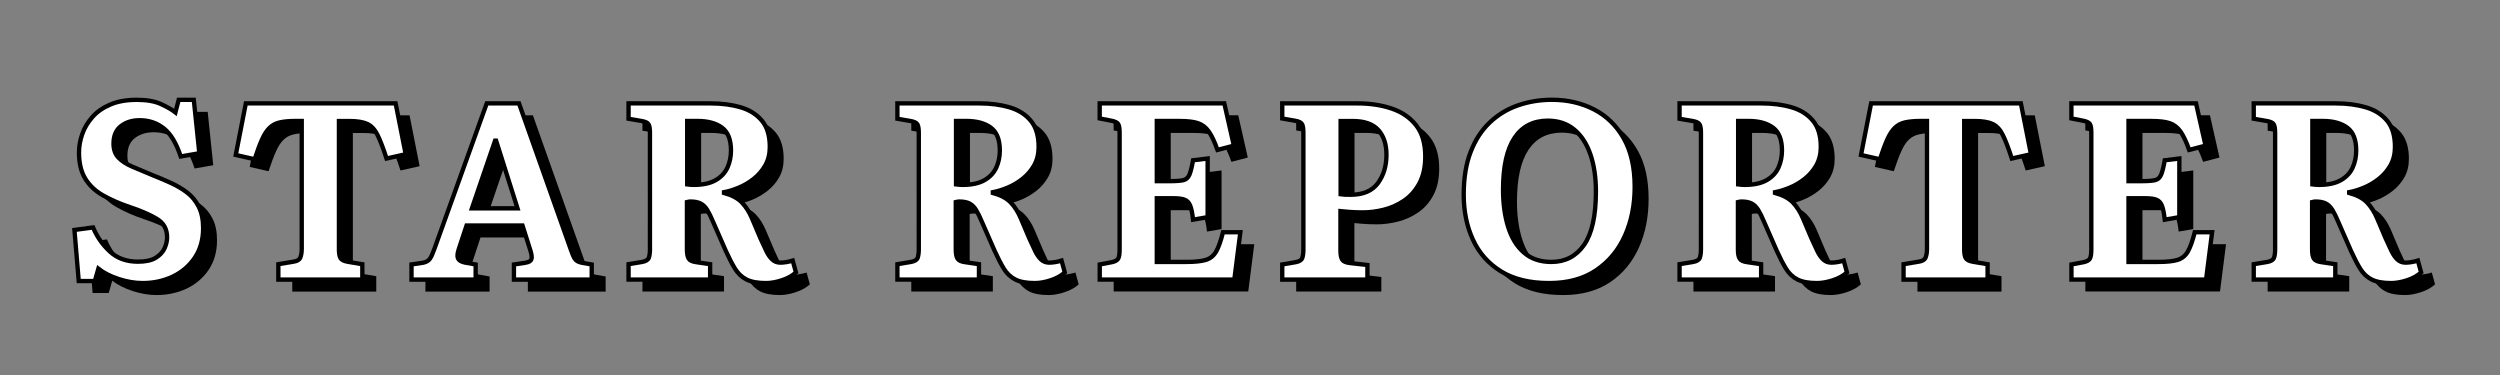 <?xml version="1.0" encoding="utf-8"?>
<!-- Generator: Adobe Illustrator 24.1.2, SVG Export Plug-In . SVG Version: 6.00 Build 0)  -->
<svg version="1.1" id="Layer_1" xmlns="http://www.w3.org/2000/svg" xmlns:xlink="http://www.w3.org/1999/xlink" x="0px" y="0px"
	 viewBox="0 0 576 86.4" style="enable-background:new 0 0 576 86.4;" xml:space="preserve">
<rect x="0" y="0" width="576" height="86.4" fill="#808080" stroke="none"/>
<style type="text/css">
	.st0{fill:#FFFFFF;stroke:#000000;stroke-miterlimit:10;}
</style>
<g>
	<path d="M36.07,67.98c-1.78,0-3.62-0.31-5.51-0.93c-1.9-0.62-3.46-1.41-4.7-2.38l-0.81,2.84h-3.71l-0.99-11.77l4.29-0.58
		c0.89,2.13,2.17,3.97,3.86,5.54c1.68,1.57,3.84,2.35,6.47,2.35c1.78,0,3.15-0.3,4.12-0.9c0.97-0.6,1.64-1.33,2.03-2.2
		c0.39-0.87,0.58-1.71,0.58-2.52c0-1.89-0.79-3.31-2.38-4.26c-1.59-0.95-3.65-1.85-6.21-2.7c-2.4-0.81-4.48-1.72-6.23-2.73
		c-1.76-1-3.11-2.29-4.06-3.86c-0.95-1.57-1.42-3.57-1.42-6c0-1.39,0.25-2.8,0.75-4.23c0.5-1.43,1.29-2.75,2.35-3.94
		c1.06-1.2,2.44-2.16,4.12-2.87c1.68-0.72,3.72-1.07,6.12-1.07c2.28,0,4.14,0.33,5.57,0.99c1.43,0.66,2.53,1.3,3.31,1.91l0.75-2.9
		h3.48l1.28,12.3l-4.29,0.75c-1.01-3.05-2.3-5.21-3.89-6.47c-1.59-1.26-3.44-1.88-5.57-1.88c-1.7,0-3.13,0.44-4.29,1.33
		c-1.16,0.89-1.74,2.24-1.74,4.06c0,1.35,0.38,2.43,1.13,3.22c0.75,0.79,1.8,1.48,3.13,2.06s2.85,1.22,4.55,1.91
		c1.47,0.58,2.91,1.19,4.32,1.83c1.41,0.64,2.68,1.38,3.8,2.23c1.12,0.85,2.02,1.94,2.7,3.28c0.68,1.33,1.02,2.99,1.02,4.96
		c0,2.63-0.64,4.89-1.91,6.79c-1.28,1.89-2.97,3.34-5.08,4.35C40.9,67.47,38.59,67.98,36.07,67.98z"/>
	<path d="M67.34,67.17v-3.54l3.48-0.58c0.85-0.12,1.38-0.43,1.59-0.96c0.21-0.52,0.32-1.21,0.32-2.06V30.63h-1.45
		c-1.43,0-2.62,0.11-3.57,0.32c-0.95,0.21-1.74,0.63-2.38,1.25c-0.64,0.62-1.22,1.51-1.74,2.67c-0.52,1.16-1.09,2.69-1.71,4.58
		l-4.35-0.99l2.32-11.89h34.51l2.32,11.72l-4.41,0.99c-0.77-2.4-1.47-4.21-2.09-5.45c-0.62-1.24-1.4-2.08-2.35-2.52
		c-0.95-0.44-2.33-0.67-4.15-0.67h-2.38v29.64c0,0.89,0.12,1.54,0.35,1.94s0.77,0.69,1.62,0.84l3.42,0.58v3.54H67.34z"/>
	<path d="M98.02,67.17v-3.48l2.73-0.41c0.7-0.15,1.2-0.45,1.51-0.9c0.31-0.44,0.66-1.21,1.04-2.29l12.06-33.52h7.42l11.95,33.7
		c0.31,0.93,0.61,1.62,0.9,2.09c0.29,0.46,0.82,0.77,1.59,0.93l2.32,0.41v3.48h-17.92v-3.48l2.67-0.41
		c0.77-0.12,1.23-0.39,1.36-0.81c0.14-0.42,0.05-1.12-0.26-2.09l-1.8-5.68h-12.88l-1.8,5.45c-0.31,0.93-0.38,1.62-0.2,2.09
		s0.69,0.79,1.54,0.99l2.55,0.46v3.48H98.02z M111.94,50.75h10.5l-4.93-15.6h-0.23L111.94,50.75z"/>
	<path d="M179.68,67.98c-1.93,0-3.44-0.28-4.52-0.84c-1.08-0.56-1.96-1.4-2.64-2.52c-0.68-1.12-1.38-2.49-2.12-4.12l-2.9-6.61
		c-0.5-1.2-0.97-2.14-1.39-2.81c-0.43-0.68-0.93-1.16-1.51-1.45c-0.58-0.29-1.35-0.44-2.32-0.44c-0.23,0-0.5,0.04-0.81,0.12v10.96
		c0,0.97,0.14,1.66,0.41,2.09c0.27,0.43,0.87,0.7,1.8,0.81l3.13,0.46v3.54h-18.79v-3.54l3.13-0.52c0.85-0.15,1.36-0.47,1.54-0.96
		c0.17-0.48,0.26-1.15,0.26-2v-26.8c0-0.89-0.1-1.53-0.29-1.91c-0.19-0.39-0.73-0.66-1.62-0.81l-3.02-0.52v-3.54h18.91
		c2.55,0,4.85,0.3,6.9,0.9c2.05,0.6,3.68,1.62,4.9,3.07c1.22,1.45,1.83,3.47,1.83,6.06c0,1.62-0.35,3.04-1.04,4.26
		c-0.7,1.22-1.59,2.25-2.67,3.1c-1.08,0.85-2.23,1.53-3.45,2.03c-1.22,0.5-2.35,0.85-3.39,1.04v0.17c1.82,0.5,3.19,1.24,4.12,2.2
		c0.93,0.97,1.7,2.19,2.32,3.65l1.97,4.64c0.5,1.12,0.96,2.1,1.36,2.93c0.41,0.83,0.86,1.48,1.36,1.94c0.5,0.46,1.12,0.7,1.86,0.7
		c0.42,0,0.88-0.04,1.36-0.12c0.48-0.08,0.98-0.19,1.48-0.35l0.75,2.73c-0.85,0.77-1.93,1.37-3.25,1.8
		C182.02,67.76,180.8,67.98,179.68,67.98z M163.04,45.36c2.13,0,3.82-0.37,5.08-1.1c1.26-0.73,2.15-1.7,2.7-2.9
		c0.54-1.2,0.81-2.51,0.81-3.94c0-2.47-0.69-4.22-2.06-5.25c-1.37-1.02-3.26-1.54-5.65-1.54h-2.38v14.62
		C162.07,45.32,162.57,45.36,163.04,45.36z"/>
	<path d="M241.62,67.98c-1.93,0-3.44-0.28-4.52-0.84c-1.08-0.56-1.96-1.4-2.64-2.52c-0.68-1.12-1.38-2.49-2.12-4.12l-2.9-6.61
		c-0.5-1.2-0.97-2.14-1.39-2.81c-0.43-0.68-0.93-1.16-1.51-1.45c-0.58-0.29-1.35-0.44-2.32-0.44c-0.23,0-0.5,0.04-0.81,0.12v10.96
		c0,0.97,0.14,1.66,0.41,2.09c0.27,0.43,0.87,0.7,1.8,0.81l3.13,0.46v3.54h-18.79v-3.54l3.13-0.52c0.85-0.15,1.36-0.47,1.54-0.96
		c0.17-0.48,0.26-1.15,0.26-2v-26.8c0-0.89-0.1-1.53-0.29-1.91c-0.19-0.39-0.73-0.66-1.62-0.81l-3.02-0.52v-3.54h18.91
		c2.55,0,4.85,0.3,6.9,0.9c2.05,0.6,3.68,1.62,4.9,3.07c1.22,1.45,1.83,3.47,1.83,6.06c0,1.62-0.35,3.04-1.04,4.26
		c-0.7,1.22-1.59,2.25-2.67,3.1c-1.08,0.85-2.23,1.53-3.45,2.03c-1.22,0.5-2.35,0.85-3.39,1.04v0.17c1.82,0.5,3.19,1.24,4.12,2.2
		c0.93,0.97,1.7,2.19,2.32,3.65l1.97,4.64c0.5,1.12,0.96,2.1,1.36,2.93c0.41,0.83,0.86,1.48,1.36,1.94c0.5,0.46,1.12,0.7,1.86,0.7
		c0.42,0,0.88-0.04,1.36-0.12c0.48-0.08,0.98-0.19,1.48-0.35l0.75,2.73c-0.85,0.77-1.93,1.37-3.25,1.8
		C243.96,67.76,242.75,67.98,241.62,67.98z M224.98,45.36c2.13,0,3.82-0.37,5.08-1.1c1.26-0.73,2.15-1.7,2.7-2.9
		c0.54-1.2,0.81-2.51,0.81-3.94c0-2.47-0.69-4.22-2.06-5.25c-1.37-1.02-3.26-1.54-5.65-1.54h-2.38v14.62
		C224.01,45.32,224.51,45.36,224.98,45.36z"/>
	<path d="M256.59,67.17v-3.48l2.78-0.52c0.73-0.15,1.22-0.42,1.45-0.78c0.23-0.37,0.35-1.09,0.35-2.17V33.29c0-1-0.12-1.67-0.35-2
		c-0.23-0.33-0.75-0.57-1.57-0.73l-2.67-0.52v-3.48h28.71l2.2,9.74l-3.77,0.99c-0.66-1.86-1.32-3.27-2-4.23
		c-0.68-0.97-1.52-1.61-2.52-1.94c-1.01-0.33-2.38-0.49-4.12-0.49h-5.34v13.86h2.96c1.47,0,2.52-0.08,3.16-0.23
		c0.64-0.15,1.1-0.57,1.39-1.25c0.29-0.68,0.57-1.79,0.84-3.33l3.36-0.41v13.51l-3.36,0.58c-0.15-1.43-0.37-2.49-0.64-3.19
		c-0.27-0.7-0.69-1.16-1.25-1.39c-0.56-0.23-1.4-0.35-2.52-0.35h-3.94v14.67h6.84c1.93,0,3.41-0.15,4.44-0.46
		c1.02-0.31,1.82-0.95,2.38-1.91c0.56-0.97,1.09-2.45,1.59-4.47h4l-1.39,10.9H256.59z"/>
	<path d="M298.64,67.17v-3.48l3.07-0.52c0.85-0.15,1.36-0.47,1.54-0.96c0.17-0.48,0.26-1.15,0.26-2V33.29c0-0.89-0.1-1.53-0.29-1.91
		c-0.19-0.39-0.73-0.66-1.62-0.81l-2.96-0.52v-3.48h17.34c2.94,0,5.59,0.41,7.95,1.22c2.36,0.81,4.22,2.11,5.6,3.89
		c1.37,1.78,2.06,4.16,2.06,7.13c0,2.44-0.45,4.49-1.33,6.15c-0.89,1.66-2.05,2.99-3.48,3.97c-1.43,0.99-2.99,1.69-4.67,2.12
		c-1.68,0.43-3.32,0.64-4.9,0.64c-1.08,0-2.15-0.04-3.19-0.12s-1.7-0.14-1.97-0.17v9.05c0,0.97,0.13,1.66,0.38,2.09
		c0.25,0.43,0.84,0.7,1.77,0.81l4.06,0.46v3.36H298.64z M314.41,47.62c2.86,0,4.95-0.89,6.26-2.67c1.31-1.78,1.97-3.96,1.97-6.55
		c0-2.4-0.62-4.29-1.86-5.68c-1.24-1.39-3.21-2.09-5.92-2.09h-2.78V47.5c0.27,0.04,0.58,0.07,0.93,0.09
		C313.37,47.61,313.83,47.62,314.41,47.62z"/>
	<path d="M360.12,67.98c-4.49,0-8.18-0.9-11.08-2.7c-2.9-1.8-5.06-4.23-6.47-7.31c-1.41-3.07-2.12-6.52-2.12-10.35
		c0-3.83,0.53-7.11,1.6-9.86c1.06-2.75,2.53-5.01,4.41-6.79c1.88-1.78,4.04-3.09,6.5-3.94c2.46-0.85,5.06-1.28,7.8-1.28
		c3.6,0,6.83,0.75,9.72,2.23c2.88,1.49,5.16,3.71,6.84,6.67c1.68,2.96,2.52,6.68,2.52,11.16c0,4.14-0.74,7.88-2.23,11.22
		c-1.49,3.34-3.69,6-6.61,7.97C368.07,66.99,364.45,67.98,360.12,67.98z M360.64,63.11c3.21,0,5.72-1.31,7.54-3.92
		c1.82-2.61,2.73-6.72,2.73-12.33c0-3.25-0.43-6.1-1.28-8.56c-0.85-2.46-2.1-4.36-3.74-5.71c-1.64-1.35-3.66-2.03-6.06-2.03
		c-3.36,0-5.93,1.33-7.68,3.97c-1.76,2.65-2.64,6.62-2.64,11.92c0,3.25,0.4,6.13,1.19,8.64c0.79,2.51,2.01,4.48,3.65,5.89
		C355.99,62.4,358.09,63.11,360.64,63.11z"/>
	<path d="M421.83,67.98c-1.93,0-3.44-0.28-4.52-0.84c-1.08-0.56-1.96-1.4-2.64-2.52c-0.68-1.12-1.38-2.49-2.12-4.12l-2.9-6.61
		c-0.5-1.2-0.97-2.14-1.39-2.81c-0.43-0.68-0.93-1.16-1.51-1.45s-1.35-0.44-2.32-0.44c-0.23,0-0.5,0.04-0.81,0.12v10.96
		c0,0.97,0.13,1.66,0.41,2.09c0.27,0.43,0.87,0.7,1.8,0.81l3.13,0.46v3.54h-18.79v-3.54l3.13-0.52c0.85-0.15,1.36-0.47,1.54-0.96
		c0.17-0.48,0.26-1.15,0.26-2v-26.8c0-0.89-0.1-1.53-0.29-1.91c-0.19-0.39-0.74-0.66-1.62-0.81l-3.02-0.52v-3.54h18.91
		c2.55,0,4.85,0.3,6.9,0.9c2.05,0.6,3.68,1.62,4.9,3.07c1.22,1.45,1.83,3.47,1.83,6.06c0,1.62-0.35,3.04-1.04,4.26
		c-0.7,1.22-1.59,2.25-2.67,3.1c-1.08,0.85-2.23,1.53-3.45,2.03c-1.22,0.5-2.35,0.85-3.39,1.04v0.17c1.82,0.5,3.19,1.24,4.12,2.2
		c0.93,0.97,1.7,2.19,2.32,3.65l1.97,4.64c0.5,1.12,0.96,2.1,1.36,2.93c0.41,0.83,0.86,1.48,1.36,1.94s1.12,0.7,1.86,0.7
		c0.42,0,0.88-0.04,1.36-0.12c0.48-0.08,0.98-0.19,1.48-0.35l0.75,2.73c-0.85,0.77-1.93,1.37-3.25,1.8S422.95,67.98,421.83,67.98z
		 M405.18,45.36c2.13,0,3.82-0.37,5.08-1.1c1.26-0.73,2.16-1.7,2.7-2.9c0.54-1.2,0.81-2.51,0.81-3.94c0-2.47-0.69-4.22-2.06-5.25
		c-1.37-1.02-3.26-1.54-5.66-1.54h-2.38v14.62C404.22,45.32,404.72,45.36,405.18,45.36z"/>
	<path d="M441.78,67.17v-3.54l3.48-0.58c0.85-0.12,1.38-0.43,1.6-0.96c0.21-0.52,0.32-1.21,0.32-2.06V30.63h-1.45
		c-1.43,0-2.62,0.11-3.57,0.32c-0.95,0.21-1.74,0.63-2.38,1.25c-0.64,0.62-1.22,1.51-1.74,2.67c-0.52,1.16-1.09,2.69-1.71,4.58
		l-4.35-0.99l2.32-11.89h34.51l2.32,11.72l-4.41,0.99c-0.77-2.4-1.47-4.21-2.09-5.45c-0.62-1.24-1.4-2.08-2.35-2.52
		c-0.95-0.44-2.33-0.67-4.15-0.67h-2.38v29.64c0,0.89,0.12,1.54,0.35,1.94c0.23,0.41,0.77,0.69,1.62,0.84l3.42,0.58v3.54H441.78z"/>
	<path d="M480.47,67.17v-3.48l2.78-0.52c0.73-0.15,1.22-0.42,1.45-0.78c0.23-0.37,0.35-1.09,0.35-2.17V33.29c0-1-0.12-1.67-0.35-2
		c-0.23-0.33-0.75-0.57-1.57-0.73l-2.67-0.52v-3.48h28.71l2.2,9.74l-3.77,0.99c-0.66-1.86-1.33-3.27-2-4.23
		c-0.68-0.97-1.52-1.61-2.52-1.94c-1.01-0.33-2.38-0.49-4.12-0.49h-5.34v13.86h2.96c1.47,0,2.52-0.08,3.16-0.23
		c0.64-0.15,1.1-0.57,1.39-1.25c0.29-0.68,0.57-1.79,0.84-3.33l3.36-0.41v13.51l-3.36,0.58c-0.16-1.43-0.37-2.49-0.64-3.19
		c-0.27-0.7-0.69-1.16-1.25-1.39c-0.56-0.23-1.4-0.35-2.52-0.35h-3.94v14.67h6.84c1.93,0,3.41-0.15,4.44-0.46
		c1.02-0.31,1.82-0.95,2.38-1.91c0.56-0.97,1.09-2.45,1.6-4.47h4l-1.39,10.9H480.47z"/>
	<path d="M554.13,67.98c-1.93,0-3.44-0.28-4.52-0.84c-1.08-0.56-1.96-1.4-2.64-2.52c-0.68-1.12-1.38-2.49-2.12-4.12l-2.9-6.61
		c-0.5-1.2-0.97-2.14-1.39-2.81c-0.43-0.68-0.93-1.16-1.51-1.45s-1.35-0.44-2.32-0.44c-0.23,0-0.5,0.04-0.81,0.12v10.96
		c0,0.97,0.13,1.66,0.41,2.09c0.27,0.43,0.87,0.7,1.8,0.81l3.13,0.46v3.54h-18.79v-3.54l3.13-0.52c0.85-0.15,1.36-0.47,1.54-0.96
		c0.17-0.48,0.26-1.15,0.26-2v-26.8c0-0.89-0.1-1.53-0.29-1.91c-0.19-0.39-0.74-0.66-1.62-0.81l-3.02-0.52v-3.54h18.91
		c2.55,0,4.85,0.3,6.9,0.9c2.05,0.6,3.68,1.62,4.9,3.07c1.22,1.45,1.83,3.47,1.83,6.06c0,1.62-0.35,3.04-1.04,4.26
		c-0.7,1.22-1.59,2.25-2.67,3.1c-1.08,0.85-2.23,1.53-3.45,2.03c-1.22,0.5-2.35,0.85-3.39,1.04v0.17c1.82,0.5,3.19,1.24,4.12,2.2
		c0.93,0.97,1.7,2.19,2.32,3.65l1.97,4.64c0.5,1.12,0.96,2.1,1.36,2.93c0.41,0.83,0.86,1.48,1.36,1.94s1.12,0.7,1.86,0.7
		c0.42,0,0.88-0.04,1.36-0.12c0.48-0.08,0.98-0.19,1.48-0.35l0.75,2.73c-0.85,0.77-1.93,1.37-3.25,1.8S555.25,67.98,554.13,67.98z
		 M537.48,45.36c2.13,0,3.82-0.37,5.08-1.1c1.26-0.73,2.16-1.7,2.7-2.9c0.54-1.2,0.81-2.51,0.81-3.94c0-2.47-0.69-4.22-2.06-5.25
		c-1.37-1.02-3.26-1.54-5.66-1.54h-2.38v14.62C536.51,45.32,537.02,45.36,537.48,45.36z"/>
</g>
<g>
	<path class="st0" d="M32.87,65.22c-1.78,0-3.62-0.31-5.51-0.93c-1.9-0.62-3.46-1.41-4.7-2.38l-0.81,2.84h-3.71l-0.99-11.77
		l4.29-0.58c0.89,2.13,2.17,3.97,3.86,5.54c1.68,1.57,3.84,2.35,6.47,2.35c1.78,0,3.15-0.3,4.12-0.9c0.97-0.6,1.64-1.33,2.03-2.2
		c0.39-0.87,0.58-1.71,0.58-2.52c0-1.89-0.79-3.31-2.38-4.26c-1.59-0.95-3.65-1.85-6.21-2.7c-2.4-0.81-4.48-1.72-6.23-2.73
		c-1.76-1-3.11-2.29-4.06-3.86c-0.95-1.57-1.42-3.57-1.42-6c0-1.39,0.25-2.8,0.75-4.23c0.5-1.43,1.29-2.75,2.35-3.94
		c1.06-1.2,2.44-2.16,4.12-2.87C27.1,23.36,29.14,23,31.54,23c2.28,0,4.14,0.33,5.57,0.99c1.43,0.66,2.53,1.3,3.31,1.91l0.75-2.9
		h3.48l1.28,12.3l-4.29,0.75c-1.01-3.05-2.3-5.21-3.89-6.47c-1.59-1.26-3.44-1.88-5.57-1.88c-1.7,0-3.13,0.44-4.29,1.33
		c-1.16,0.89-1.74,2.24-1.74,4.06c0,1.35,0.38,2.43,1.13,3.22c0.75,0.79,1.8,1.48,3.13,2.06s2.85,1.22,4.55,1.91
		c1.47,0.58,2.91,1.19,4.32,1.83c1.41,0.64,2.68,1.38,3.8,2.23c1.12,0.85,2.02,1.94,2.7,3.28c0.68,1.33,1.02,2.99,1.02,4.96
		c0,2.63-0.64,4.89-1.91,6.79c-1.28,1.89-2.97,3.34-5.08,4.35C37.69,64.72,35.38,65.22,32.87,65.22z"/>
	<path class="st0" d="M64.13,64.41v-3.54l3.48-0.58c0.85-0.12,1.38-0.43,1.59-0.96c0.21-0.52,0.32-1.21,0.32-2.06V27.87h-1.45
		c-1.43,0-2.62,0.11-3.57,0.32c-0.95,0.21-1.74,0.63-2.38,1.25c-0.64,0.62-1.22,1.51-1.74,2.67c-0.52,1.16-1.09,2.69-1.71,4.58
		l-4.35-0.99l2.32-11.89h34.51l2.32,11.72l-4.41,0.99c-0.77-2.4-1.47-4.21-2.09-5.45c-0.62-1.24-1.4-2.08-2.35-2.52
		c-0.95-0.44-2.33-0.67-4.15-0.67h-2.38v29.64c0,0.89,0.12,1.54,0.35,1.94s0.77,0.69,1.62,0.84l3.42,0.58v3.54H64.13z"/>
	<path class="st0" d="M94.81,64.41v-3.48l2.73-0.41c0.7-0.15,1.2-0.45,1.51-0.9c0.31-0.44,0.66-1.21,1.04-2.29l12.06-33.52h7.42
		l11.95,33.7c0.31,0.93,0.61,1.62,0.9,2.09c0.29,0.46,0.82,0.77,1.59,0.93l2.32,0.41v3.48h-17.92v-3.48l2.67-0.41
		c0.77-0.12,1.23-0.39,1.36-0.81c0.14-0.42,0.05-1.12-0.26-2.09l-1.8-5.68h-12.88l-1.8,5.45c-0.31,0.93-0.38,1.62-0.2,2.09
		s0.69,0.79,1.54,0.99l2.55,0.46v3.48H94.81z M108.73,48h10.5l-4.93-15.6h-0.23L108.73,48z"/>
	<path class="st0" d="M176.48,65.22c-1.93,0-3.44-0.28-4.52-0.84c-1.08-0.56-1.96-1.4-2.64-2.52c-0.68-1.12-1.38-2.49-2.12-4.12
		l-2.9-6.61c-0.5-1.2-0.97-2.14-1.39-2.81c-0.43-0.68-0.93-1.16-1.51-1.45c-0.58-0.29-1.35-0.44-2.32-0.44
		c-0.23,0-0.5,0.04-0.81,0.12v10.96c0,0.97,0.14,1.66,0.41,2.09c0.27,0.43,0.87,0.7,1.8,0.81l3.13,0.46v3.54h-18.79v-3.54l3.13-0.52
		c0.85-0.15,1.36-0.47,1.54-0.96c0.17-0.48,0.26-1.15,0.26-2V30.6c0-0.89-0.1-1.53-0.29-1.91c-0.19-0.39-0.73-0.66-1.62-0.81
		l-3.02-0.52v-3.54h18.91c2.55,0,4.85,0.3,6.9,0.9c2.05,0.6,3.68,1.62,4.9,3.07c1.22,1.45,1.83,3.47,1.83,6.06
		c0,1.62-0.35,3.04-1.04,4.26c-0.7,1.22-1.59,2.25-2.67,3.1c-1.08,0.85-2.23,1.53-3.45,2.03c-1.22,0.5-2.35,0.85-3.39,1.04v0.17
		c1.82,0.5,3.19,1.24,4.12,2.2c0.93,0.97,1.7,2.19,2.32,3.65l1.97,4.64c0.5,1.12,0.96,2.1,1.36,2.93c0.41,0.83,0.86,1.48,1.36,1.94
		c0.5,0.46,1.12,0.7,1.86,0.7c0.42,0,0.88-0.04,1.36-0.12c0.48-0.08,0.98-0.19,1.48-0.35l0.75,2.73c-0.85,0.77-1.93,1.37-3.25,1.8
		C178.82,65.01,177.6,65.22,176.48,65.22z M159.83,42.6c2.13,0,3.82-0.37,5.08-1.1c1.26-0.73,2.15-1.7,2.7-2.9
		c0.54-1.2,0.81-2.51,0.81-3.94c0-2.47-0.69-4.22-2.06-5.25c-1.37-1.02-3.26-1.54-5.65-1.54h-2.38v14.62
		C158.86,42.56,159.37,42.6,159.83,42.6z"/>
	<path class="st0" d="M238.42,65.22c-1.93,0-3.44-0.28-4.52-0.84c-1.08-0.56-1.96-1.4-2.64-2.52c-0.68-1.12-1.38-2.49-2.12-4.12
		l-2.9-6.61c-0.5-1.2-0.97-2.14-1.39-2.81c-0.43-0.68-0.93-1.16-1.51-1.45c-0.58-0.29-1.35-0.44-2.32-0.44
		c-0.23,0-0.5,0.04-0.81,0.12v10.96c0,0.97,0.14,1.66,0.41,2.09c0.27,0.43,0.87,0.7,1.8,0.81l3.13,0.46v3.54h-18.79v-3.54l3.13-0.52
		c0.85-0.15,1.36-0.47,1.54-0.96c0.17-0.48,0.26-1.15,0.26-2V30.6c0-0.89-0.1-1.53-0.29-1.91c-0.19-0.39-0.73-0.66-1.62-0.81
		l-3.02-0.52v-3.54h18.91c2.55,0,4.85,0.3,6.9,0.9c2.05,0.6,3.68,1.62,4.9,3.07c1.22,1.45,1.83,3.47,1.83,6.06
		c0,1.62-0.35,3.04-1.04,4.26c-0.7,1.22-1.59,2.25-2.67,3.1c-1.08,0.85-2.23,1.53-3.45,2.03c-1.22,0.5-2.35,0.85-3.39,1.04v0.17
		c1.82,0.5,3.19,1.24,4.12,2.2c0.93,0.97,1.7,2.19,2.32,3.65l1.97,4.64c0.5,1.12,0.96,2.1,1.36,2.93c0.41,0.83,0.86,1.48,1.36,1.94
		c0.5,0.46,1.12,0.7,1.86,0.7c0.42,0,0.88-0.04,1.36-0.12c0.48-0.08,0.98-0.19,1.48-0.35l0.75,2.73c-0.85,0.77-1.93,1.37-3.25,1.8
		C240.76,65.01,239.54,65.22,238.42,65.22z M221.77,42.6c2.13,0,3.82-0.37,5.08-1.1c1.26-0.73,2.15-1.7,2.7-2.9
		c0.54-1.2,0.81-2.51,0.81-3.94c0-2.47-0.69-4.22-2.06-5.25c-1.37-1.02-3.26-1.54-5.65-1.54h-2.38v14.62
		C220.81,42.56,221.31,42.6,221.77,42.6z"/>
	<path class="st0" d="M253.38,64.41v-3.48l2.78-0.52c0.73-0.15,1.22-0.42,1.45-0.78c0.23-0.37,0.35-1.09,0.35-2.17V30.54
		c0-1-0.12-1.67-0.35-2c-0.23-0.33-0.75-0.57-1.57-0.73l-2.67-0.52v-3.48h28.71l2.2,9.74l-3.77,0.99c-0.66-1.86-1.32-3.27-2-4.23
		c-0.68-0.97-1.52-1.61-2.52-1.94c-1.01-0.33-2.38-0.49-4.12-0.49h-5.34v13.86h2.96c1.47,0,2.52-0.08,3.16-0.23
		c0.64-0.15,1.1-0.57,1.39-1.25c0.29-0.68,0.57-1.79,0.84-3.33l3.36-0.41v13.51l-3.36,0.58c-0.15-1.43-0.37-2.49-0.64-3.19
		c-0.27-0.7-0.69-1.16-1.25-1.39c-0.56-0.23-1.4-0.35-2.52-0.35h-3.94v14.67h6.84c1.93,0,3.41-0.15,4.44-0.46
		c1.02-0.31,1.82-0.95,2.38-1.91c0.56-0.97,1.09-2.45,1.59-4.47h4l-1.39,10.9H253.38z"/>
	<path class="st0" d="M295.43,64.41v-3.48l3.07-0.52c0.85-0.15,1.36-0.47,1.54-0.96c0.17-0.48,0.26-1.15,0.26-2V30.54
		c0-0.89-0.1-1.53-0.29-1.91c-0.19-0.39-0.73-0.66-1.62-0.81l-2.96-0.52v-3.48h17.34c2.94,0,5.59,0.41,7.95,1.22
		c2.36,0.81,4.22,2.11,5.6,3.89c1.37,1.78,2.06,4.16,2.06,7.13c0,2.44-0.45,4.49-1.33,6.15c-0.89,1.66-2.05,2.99-3.48,3.97
		c-1.43,0.99-2.99,1.69-4.67,2.12c-1.68,0.43-3.32,0.64-4.9,0.64c-1.08,0-2.15-0.04-3.19-0.12s-1.7-0.14-1.97-0.17v9.05
		c0,0.97,0.13,1.66,0.38,2.09c0.25,0.43,0.84,0.7,1.77,0.81l4.06,0.46v3.36H295.43z M311.21,44.87c2.86,0,4.95-0.89,6.26-2.67
		c1.31-1.78,1.97-3.96,1.97-6.55c0-2.4-0.62-4.29-1.86-5.68c-1.24-1.39-3.21-2.09-5.92-2.09h-2.78v16.88
		c0.27,0.04,0.58,0.07,0.93,0.09C310.17,44.86,310.63,44.87,311.21,44.87z"/>
	<path class="st0" d="M356.91,65.22c-4.49,0-8.18-0.9-11.08-2.7c-2.9-1.8-5.06-4.23-6.47-7.31c-1.41-3.07-2.12-6.52-2.12-10.35
		c0-3.83,0.53-7.11,1.6-9.86c1.06-2.75,2.53-5.01,4.41-6.79c1.88-1.78,4.04-3.09,6.5-3.94c2.46-0.85,5.06-1.28,7.8-1.28
		c3.6,0,6.83,0.75,9.72,2.23c2.88,1.49,5.16,3.71,6.84,6.67c1.68,2.96,2.52,6.68,2.52,11.16c0,4.14-0.74,7.88-2.23,11.22
		c-1.49,3.34-3.69,6-6.61,7.97C364.87,64.24,361.24,65.22,356.91,65.22z M357.43,60.35c3.21,0,5.72-1.31,7.54-3.92
		c1.82-2.61,2.73-6.72,2.73-12.33c0-3.25-0.43-6.1-1.28-8.56c-0.85-2.46-2.1-4.36-3.74-5.71c-1.64-1.35-3.66-2.03-6.06-2.03
		c-3.36,0-5.93,1.33-7.68,3.97c-1.76,2.65-2.64,6.62-2.64,11.92c0,3.25,0.4,6.13,1.19,8.64c0.79,2.51,2.01,4.48,3.65,5.89
		C352.78,59.65,354.88,60.35,357.43,60.35z"/>
	<path class="st0" d="M418.63,65.22c-1.93,0-3.44-0.28-4.52-0.84c-1.08-0.56-1.96-1.4-2.64-2.52c-0.68-1.12-1.38-2.49-2.12-4.12
		l-2.9-6.61c-0.5-1.2-0.97-2.14-1.39-2.81c-0.43-0.68-0.93-1.16-1.51-1.45s-1.35-0.44-2.32-0.44c-0.23,0-0.5,0.04-0.81,0.12v10.96
		c0,0.97,0.13,1.66,0.41,2.09c0.27,0.43,0.87,0.7,1.8,0.81l3.13,0.46v3.54h-18.79v-3.54l3.13-0.52c0.85-0.15,1.36-0.47,1.54-0.96
		c0.17-0.48,0.26-1.15,0.26-2V30.6c0-0.89-0.1-1.53-0.29-1.91c-0.19-0.39-0.74-0.66-1.62-0.81l-3.02-0.52v-3.54h18.91
		c2.55,0,4.85,0.3,6.9,0.9c2.05,0.6,3.68,1.62,4.9,3.07c1.22,1.45,1.83,3.47,1.83,6.06c0,1.62-0.35,3.04-1.04,4.26
		c-0.7,1.22-1.59,2.25-2.67,3.1c-1.08,0.85-2.23,1.53-3.45,2.03c-1.22,0.5-2.35,0.85-3.39,1.04v0.17c1.82,0.5,3.19,1.24,4.12,2.2
		c0.93,0.97,1.7,2.19,2.32,3.65l1.97,4.64c0.5,1.12,0.96,2.1,1.36,2.93c0.41,0.83,0.86,1.48,1.36,1.94s1.12,0.7,1.86,0.7
		c0.42,0,0.88-0.04,1.36-0.12c0.48-0.08,0.98-0.19,1.48-0.35l0.75,2.73c-0.85,0.77-1.93,1.37-3.25,1.8S419.75,65.22,418.63,65.22z
		 M401.98,42.6c2.13,0,3.82-0.37,5.08-1.1c1.26-0.73,2.16-1.7,2.7-2.9c0.54-1.2,0.81-2.51,0.81-3.94c0-2.47-0.69-4.22-2.06-5.25
		c-1.37-1.02-3.26-1.54-5.66-1.54h-2.38v14.62C401.01,42.56,401.51,42.6,401.98,42.6z"/>
	<path class="st0" d="M438.58,64.41v-3.54l3.48-0.58c0.85-0.12,1.38-0.43,1.6-0.96c0.21-0.52,0.32-1.21,0.32-2.06V27.87h-1.45
		c-1.43,0-2.62,0.11-3.57,0.32c-0.95,0.21-1.74,0.63-2.38,1.25c-0.64,0.62-1.22,1.51-1.74,2.67c-0.52,1.16-1.09,2.69-1.71,4.58
		l-4.35-0.99l2.32-11.89h34.51l2.32,11.72l-4.41,0.99c-0.77-2.4-1.47-4.21-2.09-5.45c-0.62-1.24-1.4-2.08-2.35-2.52
		c-0.95-0.44-2.33-0.67-4.15-0.67h-2.38v29.64c0,0.89,0.12,1.54,0.35,1.94c0.23,0.41,0.77,0.69,1.62,0.84l3.42,0.58v3.54H438.58z"/>
	<path class="st0" d="M477.26,64.41v-3.48l2.78-0.52c0.73-0.15,1.22-0.42,1.45-0.78c0.23-0.37,0.35-1.09,0.35-2.17V30.54
		c0-1-0.12-1.67-0.35-2c-0.23-0.33-0.75-0.57-1.57-0.73l-2.67-0.52v-3.48h28.71l2.2,9.74l-3.77,0.99c-0.66-1.86-1.33-3.27-2-4.23
		c-0.68-0.97-1.52-1.61-2.52-1.94c-1.01-0.33-2.38-0.49-4.12-0.49h-5.34v13.86h2.96c1.47,0,2.52-0.08,3.16-0.23
		c0.64-0.15,1.1-0.57,1.39-1.25c0.29-0.68,0.57-1.79,0.84-3.33l3.36-0.41v13.51l-3.36,0.58c-0.16-1.43-0.37-2.49-0.64-3.19
		c-0.27-0.7-0.69-1.16-1.25-1.39c-0.56-0.23-1.4-0.35-2.52-0.35h-3.94v14.67h6.84c1.93,0,3.41-0.15,4.44-0.46
		c1.02-0.31,1.82-0.95,2.38-1.91c0.56-0.97,1.09-2.45,1.6-4.47h4l-1.39,10.9H477.26z"/>
	<path class="st0" d="M550.92,65.22c-1.93,0-3.44-0.28-4.52-0.84c-1.08-0.56-1.96-1.4-2.64-2.52c-0.68-1.12-1.38-2.49-2.12-4.12
		l-2.9-6.61c-0.5-1.2-0.97-2.14-1.39-2.81c-0.43-0.68-0.93-1.16-1.51-1.45s-1.35-0.44-2.32-0.44c-0.23,0-0.5,0.04-0.81,0.12v10.96
		c0,0.97,0.13,1.66,0.41,2.09c0.27,0.43,0.87,0.7,1.8,0.81l3.13,0.46v3.54h-18.79v-3.54l3.13-0.52c0.85-0.15,1.36-0.47,1.54-0.96
		c0.17-0.48,0.26-1.15,0.26-2V30.6c0-0.89-0.1-1.53-0.29-1.91c-0.19-0.39-0.74-0.66-1.62-0.81l-3.02-0.52v-3.54h18.91
		c2.55,0,4.85,0.3,6.9,0.9c2.05,0.6,3.68,1.62,4.9,3.07c1.22,1.45,1.83,3.47,1.83,6.06c0,1.62-0.35,3.04-1.04,4.26
		c-0.7,1.22-1.59,2.25-2.67,3.1c-1.08,0.85-2.23,1.53-3.45,2.03c-1.22,0.5-2.35,0.85-3.39,1.04v0.17c1.82,0.5,3.19,1.24,4.12,2.2
		c0.93,0.97,1.7,2.19,2.32,3.65l1.97,4.64c0.5,1.12,0.96,2.1,1.36,2.93c0.41,0.83,0.86,1.48,1.36,1.94s1.12,0.7,1.86,0.7
		c0.42,0,0.88-0.04,1.36-0.12c0.48-0.08,0.98-0.19,1.48-0.35l0.75,2.73c-0.85,0.77-1.93,1.37-3.25,1.8S552.04,65.22,550.92,65.22z
		 M534.28,42.6c2.13,0,3.82-0.37,5.08-1.1c1.26-0.73,2.16-1.7,2.7-2.9c0.54-1.2,0.81-2.51,0.81-3.94c0-2.47-0.69-4.22-2.06-5.25
		c-1.37-1.02-3.26-1.54-5.66-1.54h-2.38v14.62C533.31,42.56,533.81,42.6,534.28,42.6z"/>
</g>
</svg>
